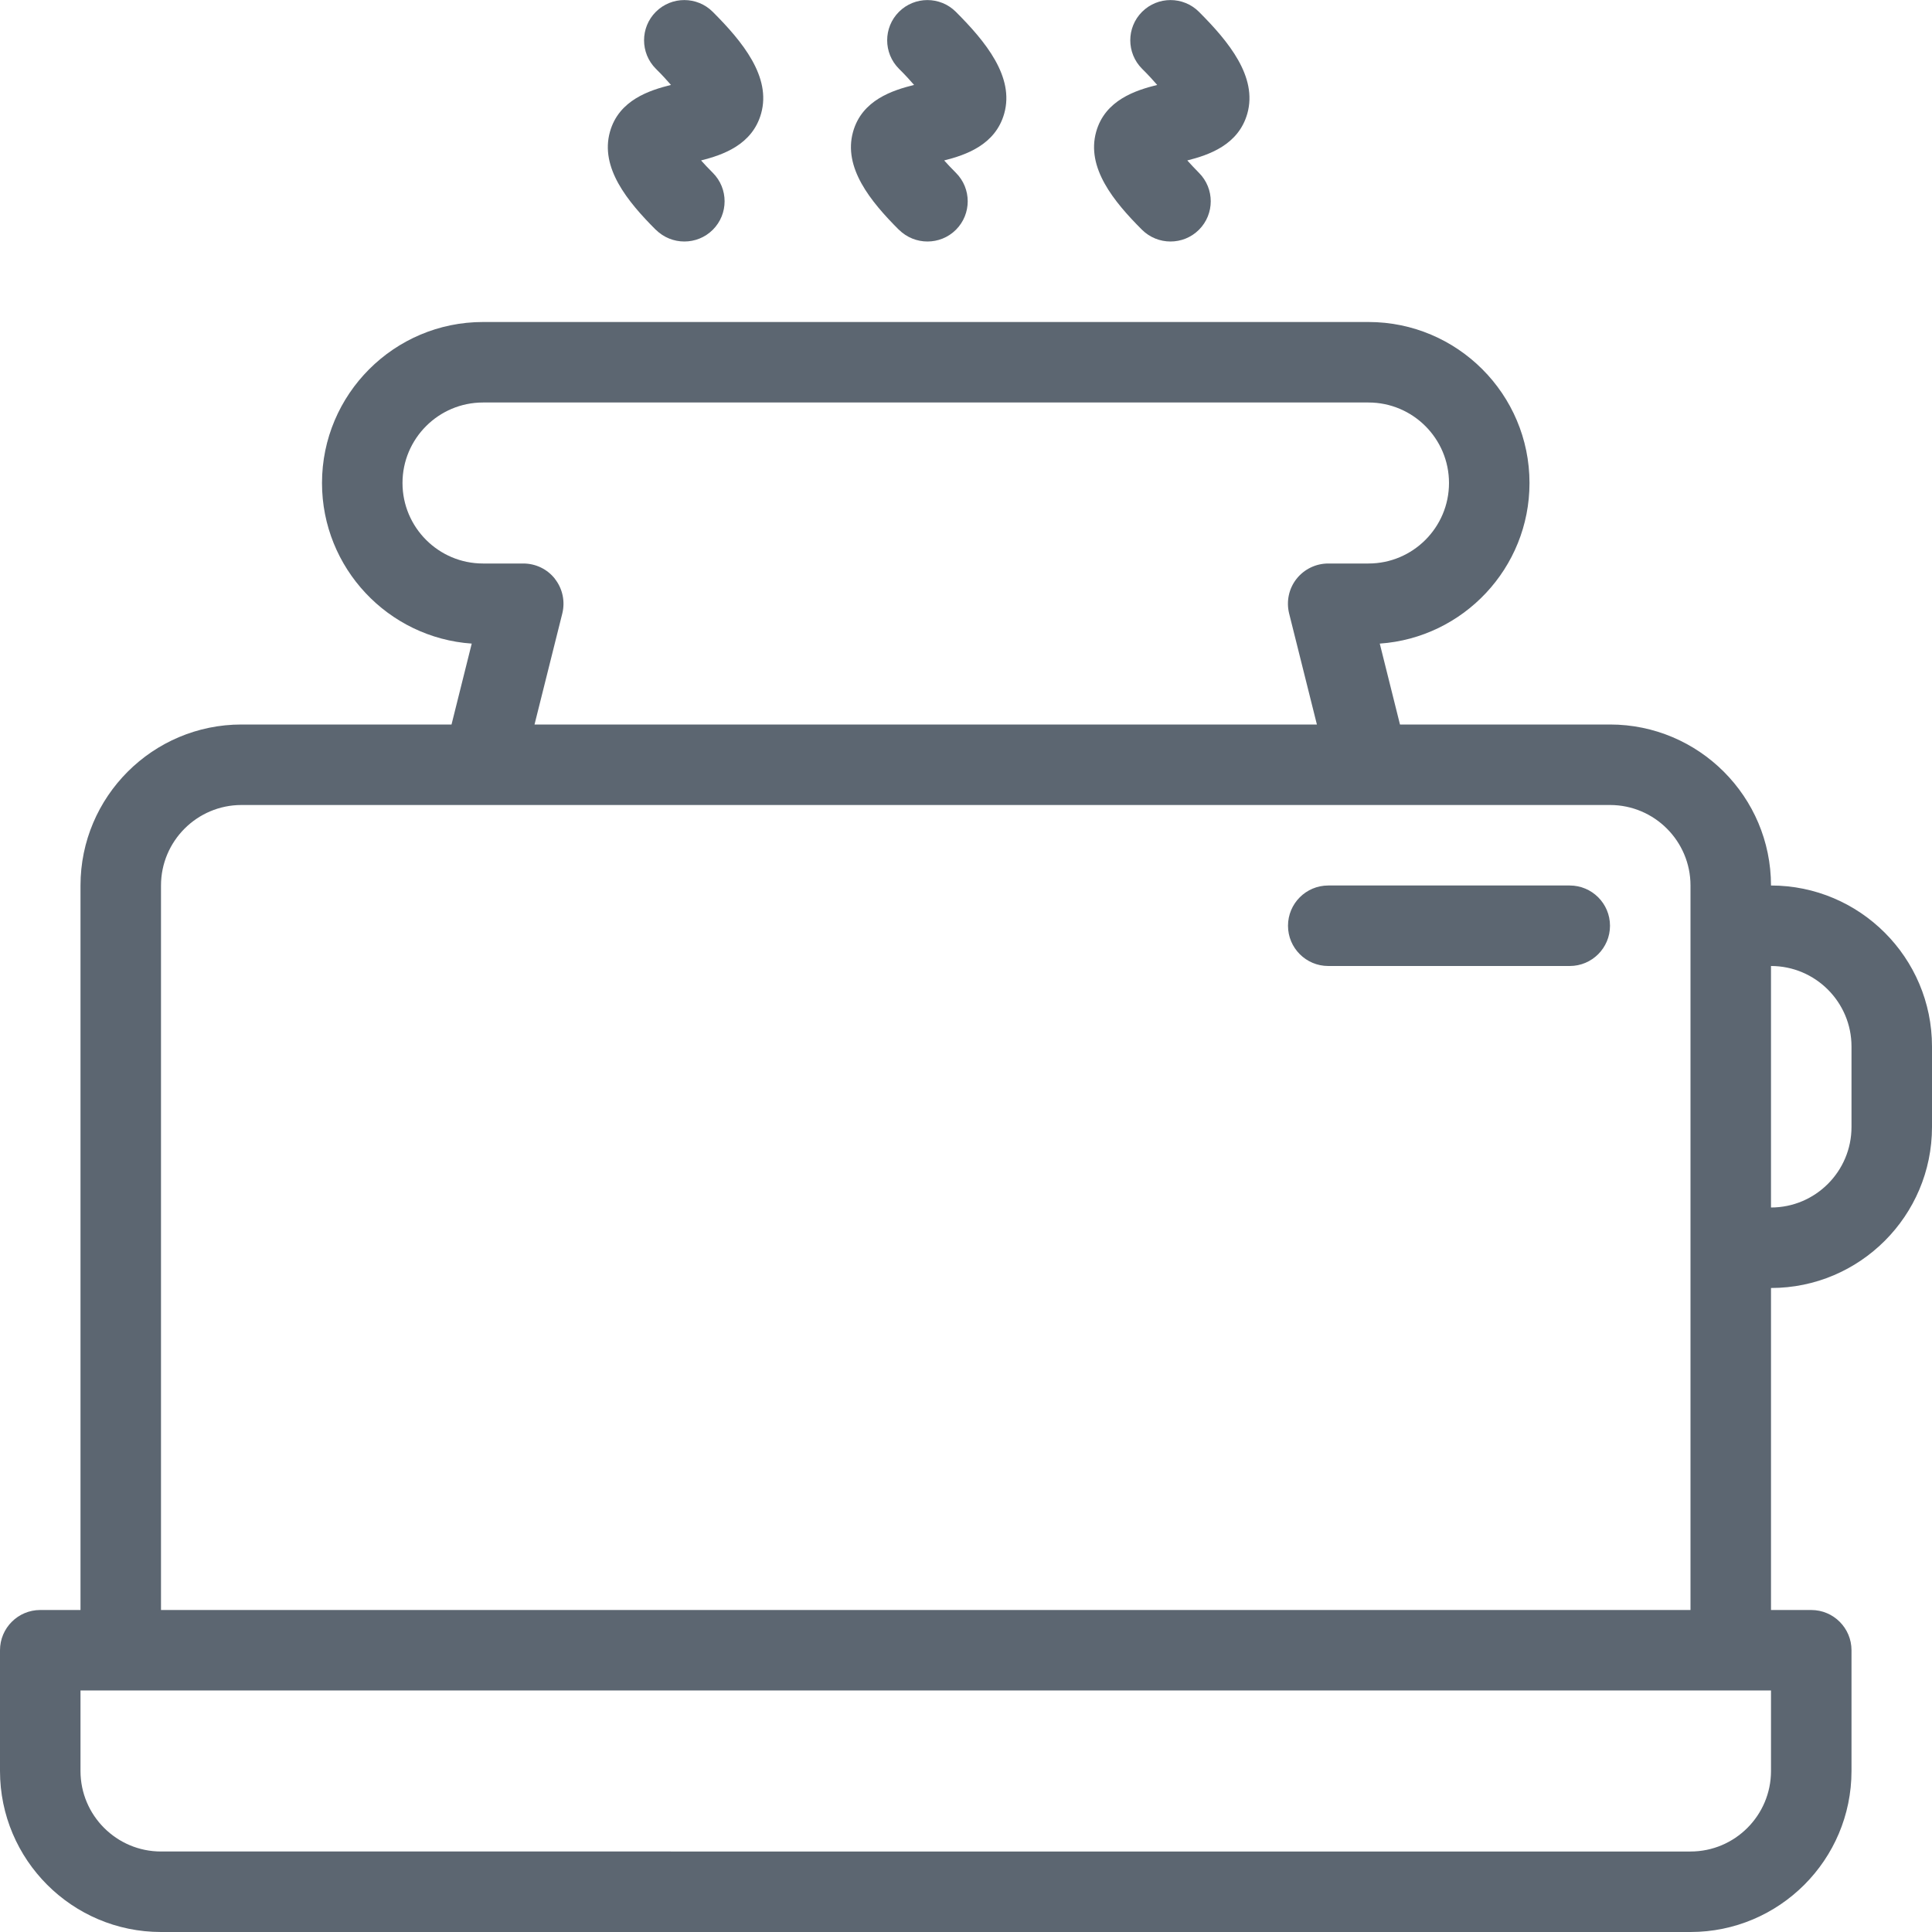 <svg xmlns="http://www.w3.org/2000/svg" viewBox="0 0 24 24"><path fill="#5c6671" d="M22 11c0-1.103-.897-2-2-2h-2.609l-.251-1.005C18.178 7.923 19 7.056 19 6c0-1.103-.897-2-2-2H6c-1.103 0-2 .897-2 2 0 1.056.822 1.923 1.86 1.995L5.609 9H3c-1.103 0-2 .897-2 2v9H.5c-.276 0-.5.224-.5.5V22c0 1.103.897 2 2 2h19c1.103 0 2-.897 2-2v-1.5c0-.276-.224-.5-.5-.5H22v-4c1.103 0 2-.897 2-2v-1c0-1.103-.897-2-2-2zM6.895 7.192C6.8 7.07 6.655 7 6.5 7H6c-.552 0-1-.449-1-1s.448-1 1-1h11c.552 0 1 .449 1 1s-.448 1-1 1h-.5c-.154 0-.3.071-.395.192s-.128.279-.091.429L16.359 9H6.64l.345-1.379c.037-.149.004-.308-.091-.429zM22 22c0 .551-.448 1-1 1H2c-.552 0-1-.449-1-1v-1h21v1zM2 20v-9c0-.551.448-1 1-1h17c.552 0 1 .449 1 1v9H2zm21-6c0 .551-.448 1-1 1v-3c.552 0 1 .449 1 1v1zm-3-2.5c0 .276-.224.5-.5.5h-3c-.276 0-.5-.224-.5-.5s.224-.5.5-.5h3c.276 0 .5.224.5.5zM8.146 2.854c-.352-.352-.694-.771-.569-1.217.111-.396.494-.516.758-.582C8.287 1 8.227.933 8.147.854c-.195-.195-.195-.512 0-.707s.512-.195.707 0c.369.369.729.807.601 1.263-.11.392-.481.516-.746.583.039.044.087.095.146.154.195.195.195.512 0 .707-.098.098-.226.146-.354.146s-.256-.049-.354-.146zm3.02 0c-.352-.352-.694-.771-.569-1.217.111-.396.494-.516.758-.582-.048-.055-.108-.122-.188-.201-.195-.195-.195-.512 0-.707s.512-.195.707 0c.369.369.729.807.601 1.263-.11.392-.481.516-.746.583.039.044.087.095.146.154.195.195.195.512 0 .707-.098.098-.226.146-.354.146s-.256-.049-.354-.146zm3.02 0c-.352-.352-.694-.771-.569-1.217.111-.396.494-.516.758-.582-.048-.055-.108-.122-.188-.201-.195-.195-.195-.512 0-.707s.512-.195.707 0c.369.369.729.807.601 1.263-.11.392-.481.516-.746.583.039.044.087.095.145.154.195.195.195.512 0 .707-.098.098-.226.146-.354.146s-.256-.049-.354-.146z"/></svg>